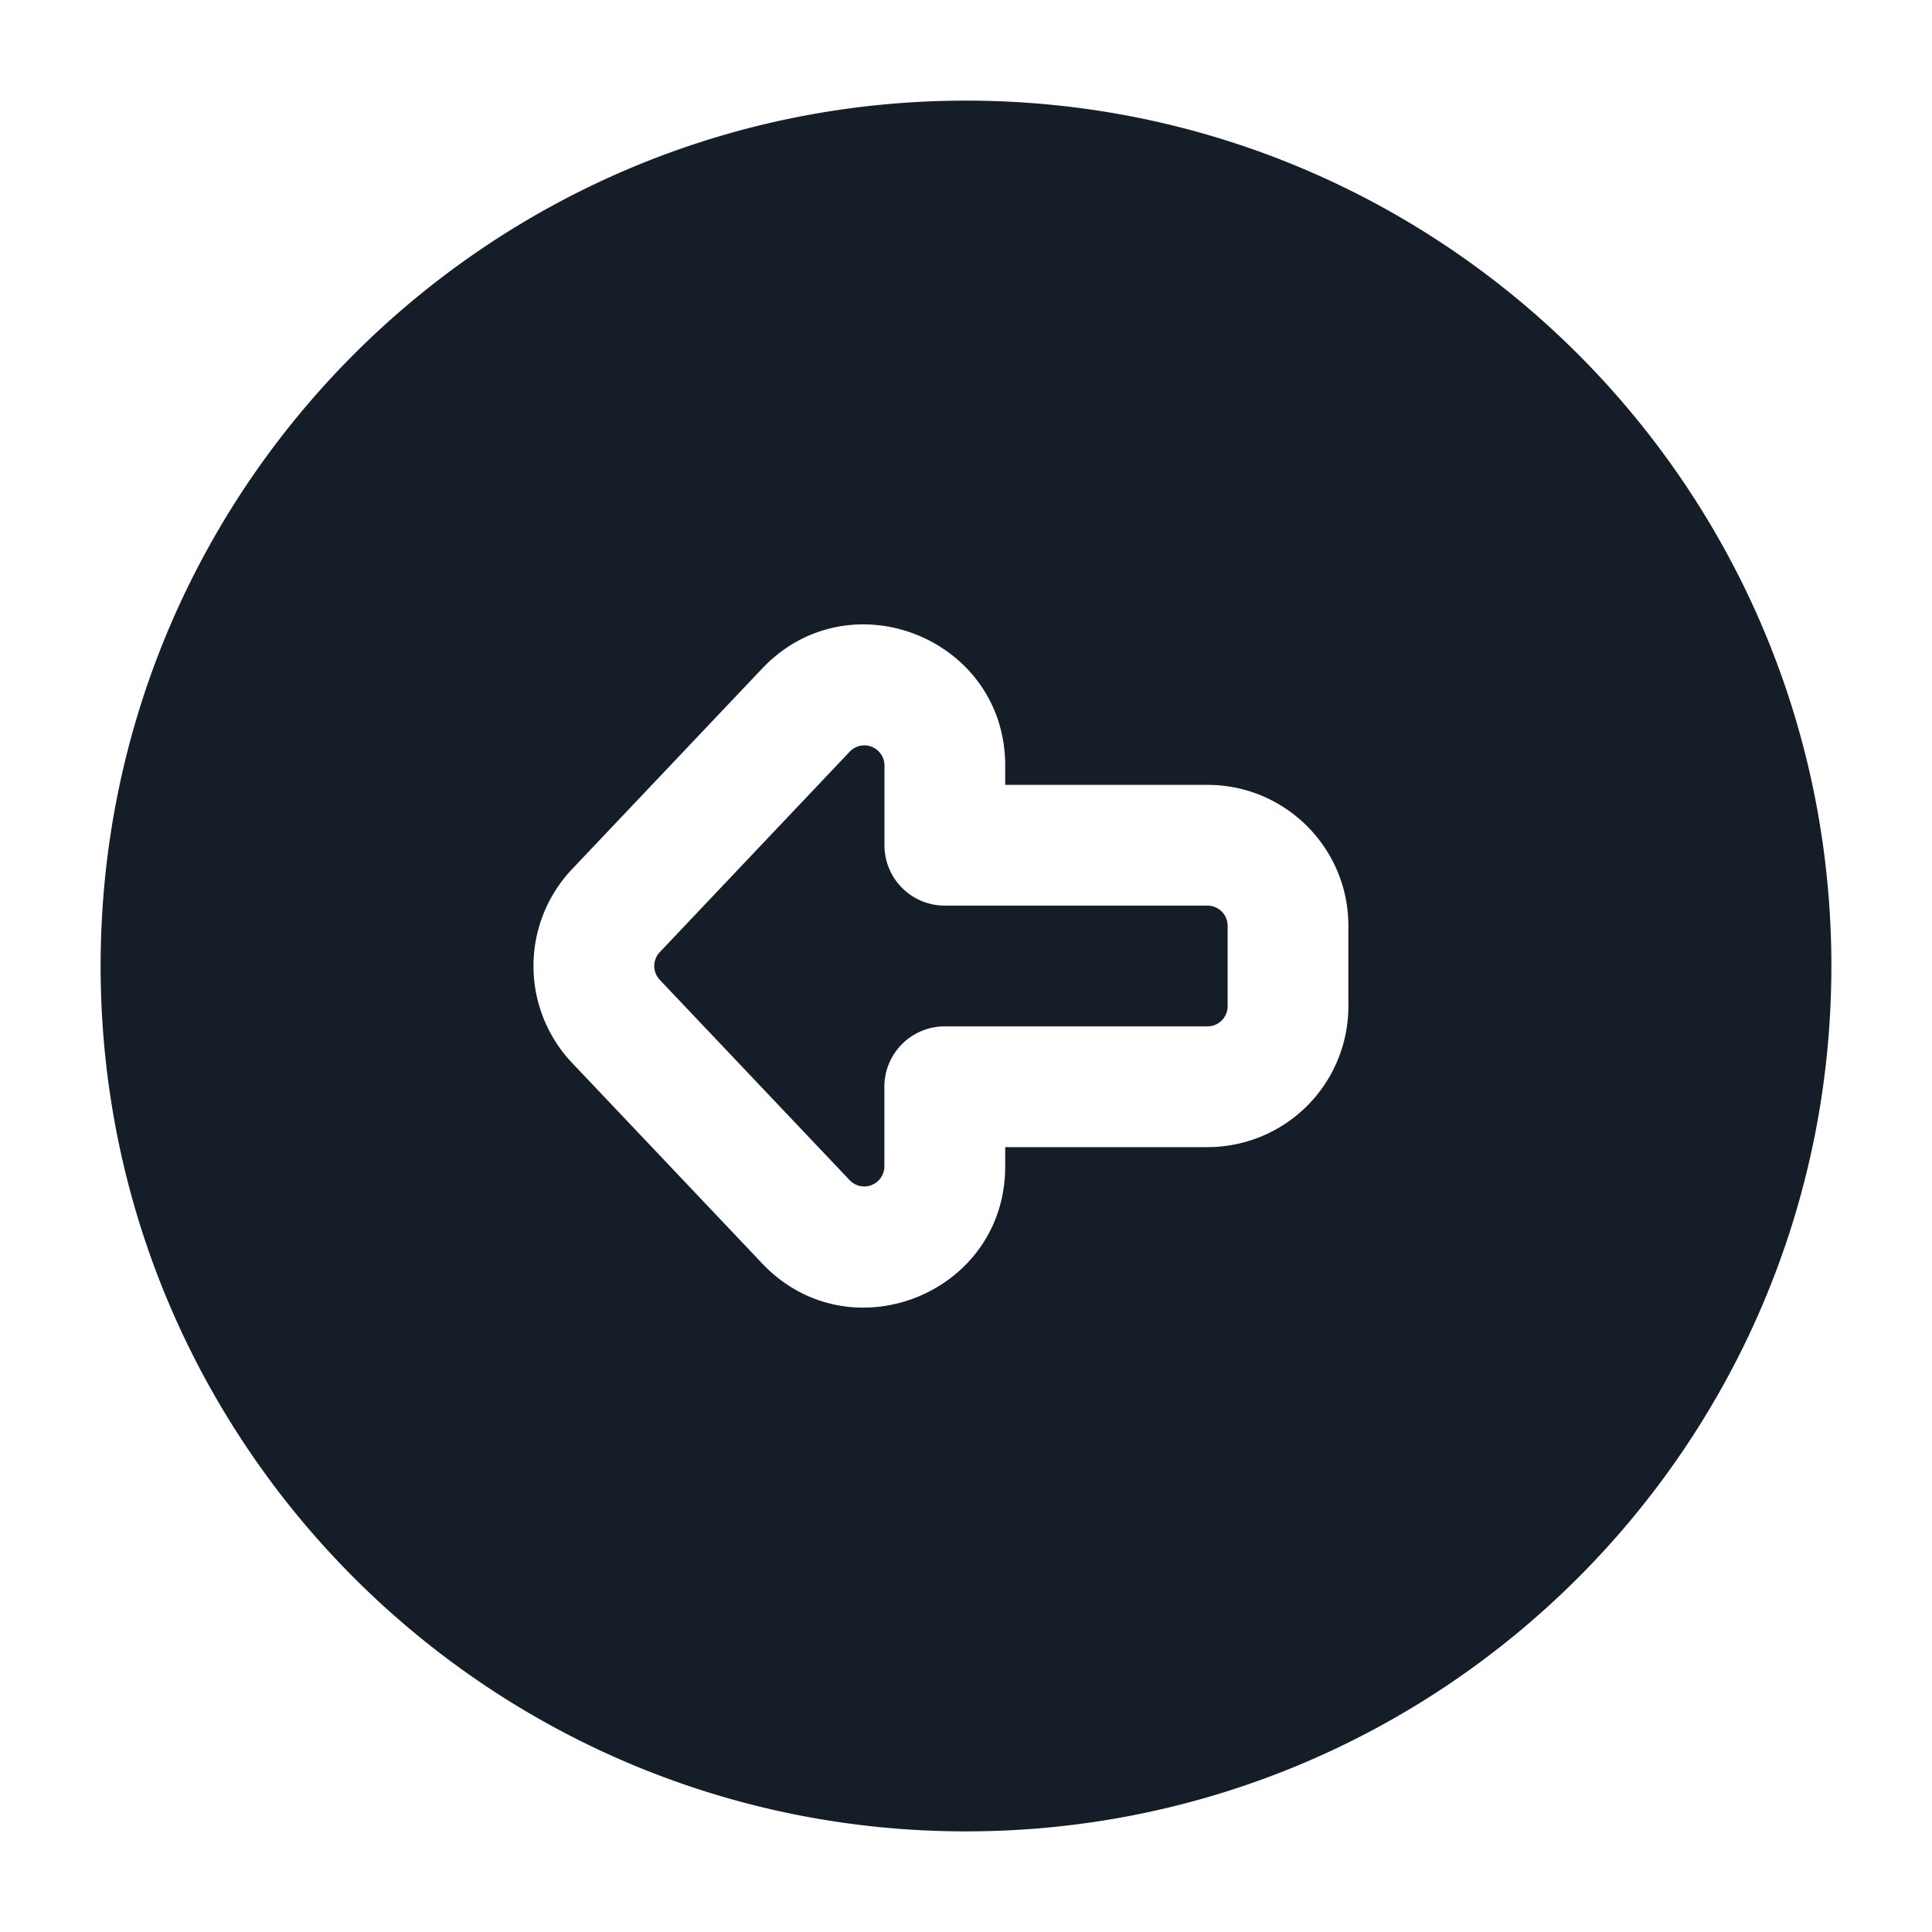 <svg viewBox="0 0 24 24" fill="none" xmlns="http://www.w3.org/2000/svg"><path fill-rule="evenodd" clip-rule="evenodd" d="M12 1.25C6.063 1.25 1.25 6.063 1.25 12S6.063 22.75 12 22.75 22.75 17.937 22.75 12 17.937 1.25 12 1.25ZM8.196 12.172l2.36 2.49a.25.25 0 0 0 .43-.172v-.99a.75.75 0 0 1 .75-.75H15a.25.25 0 0 0 .25-.25v-1a.25.25 0 0 0-.25-.25h-3.263a.75.75 0 0 1-.75-.75v-.99a.25.25 0 0 0-.432-.172l-2.359 2.49a.25.25 0 0 0 0 .344Zm-1.089 1.032a1.75 1.75 0 0 1 0-2.408l2.36-2.49c1.087-1.148 3.02-.378 3.02 1.204v.24H15c.966 0 1.75.784 1.75 1.75v1A1.75 1.75 0 0 1 15 14.25h-2.513v.24c0 1.582-1.933 2.352-3.02 1.204l-2.36-2.49Z" fill="#151E28"/></svg>